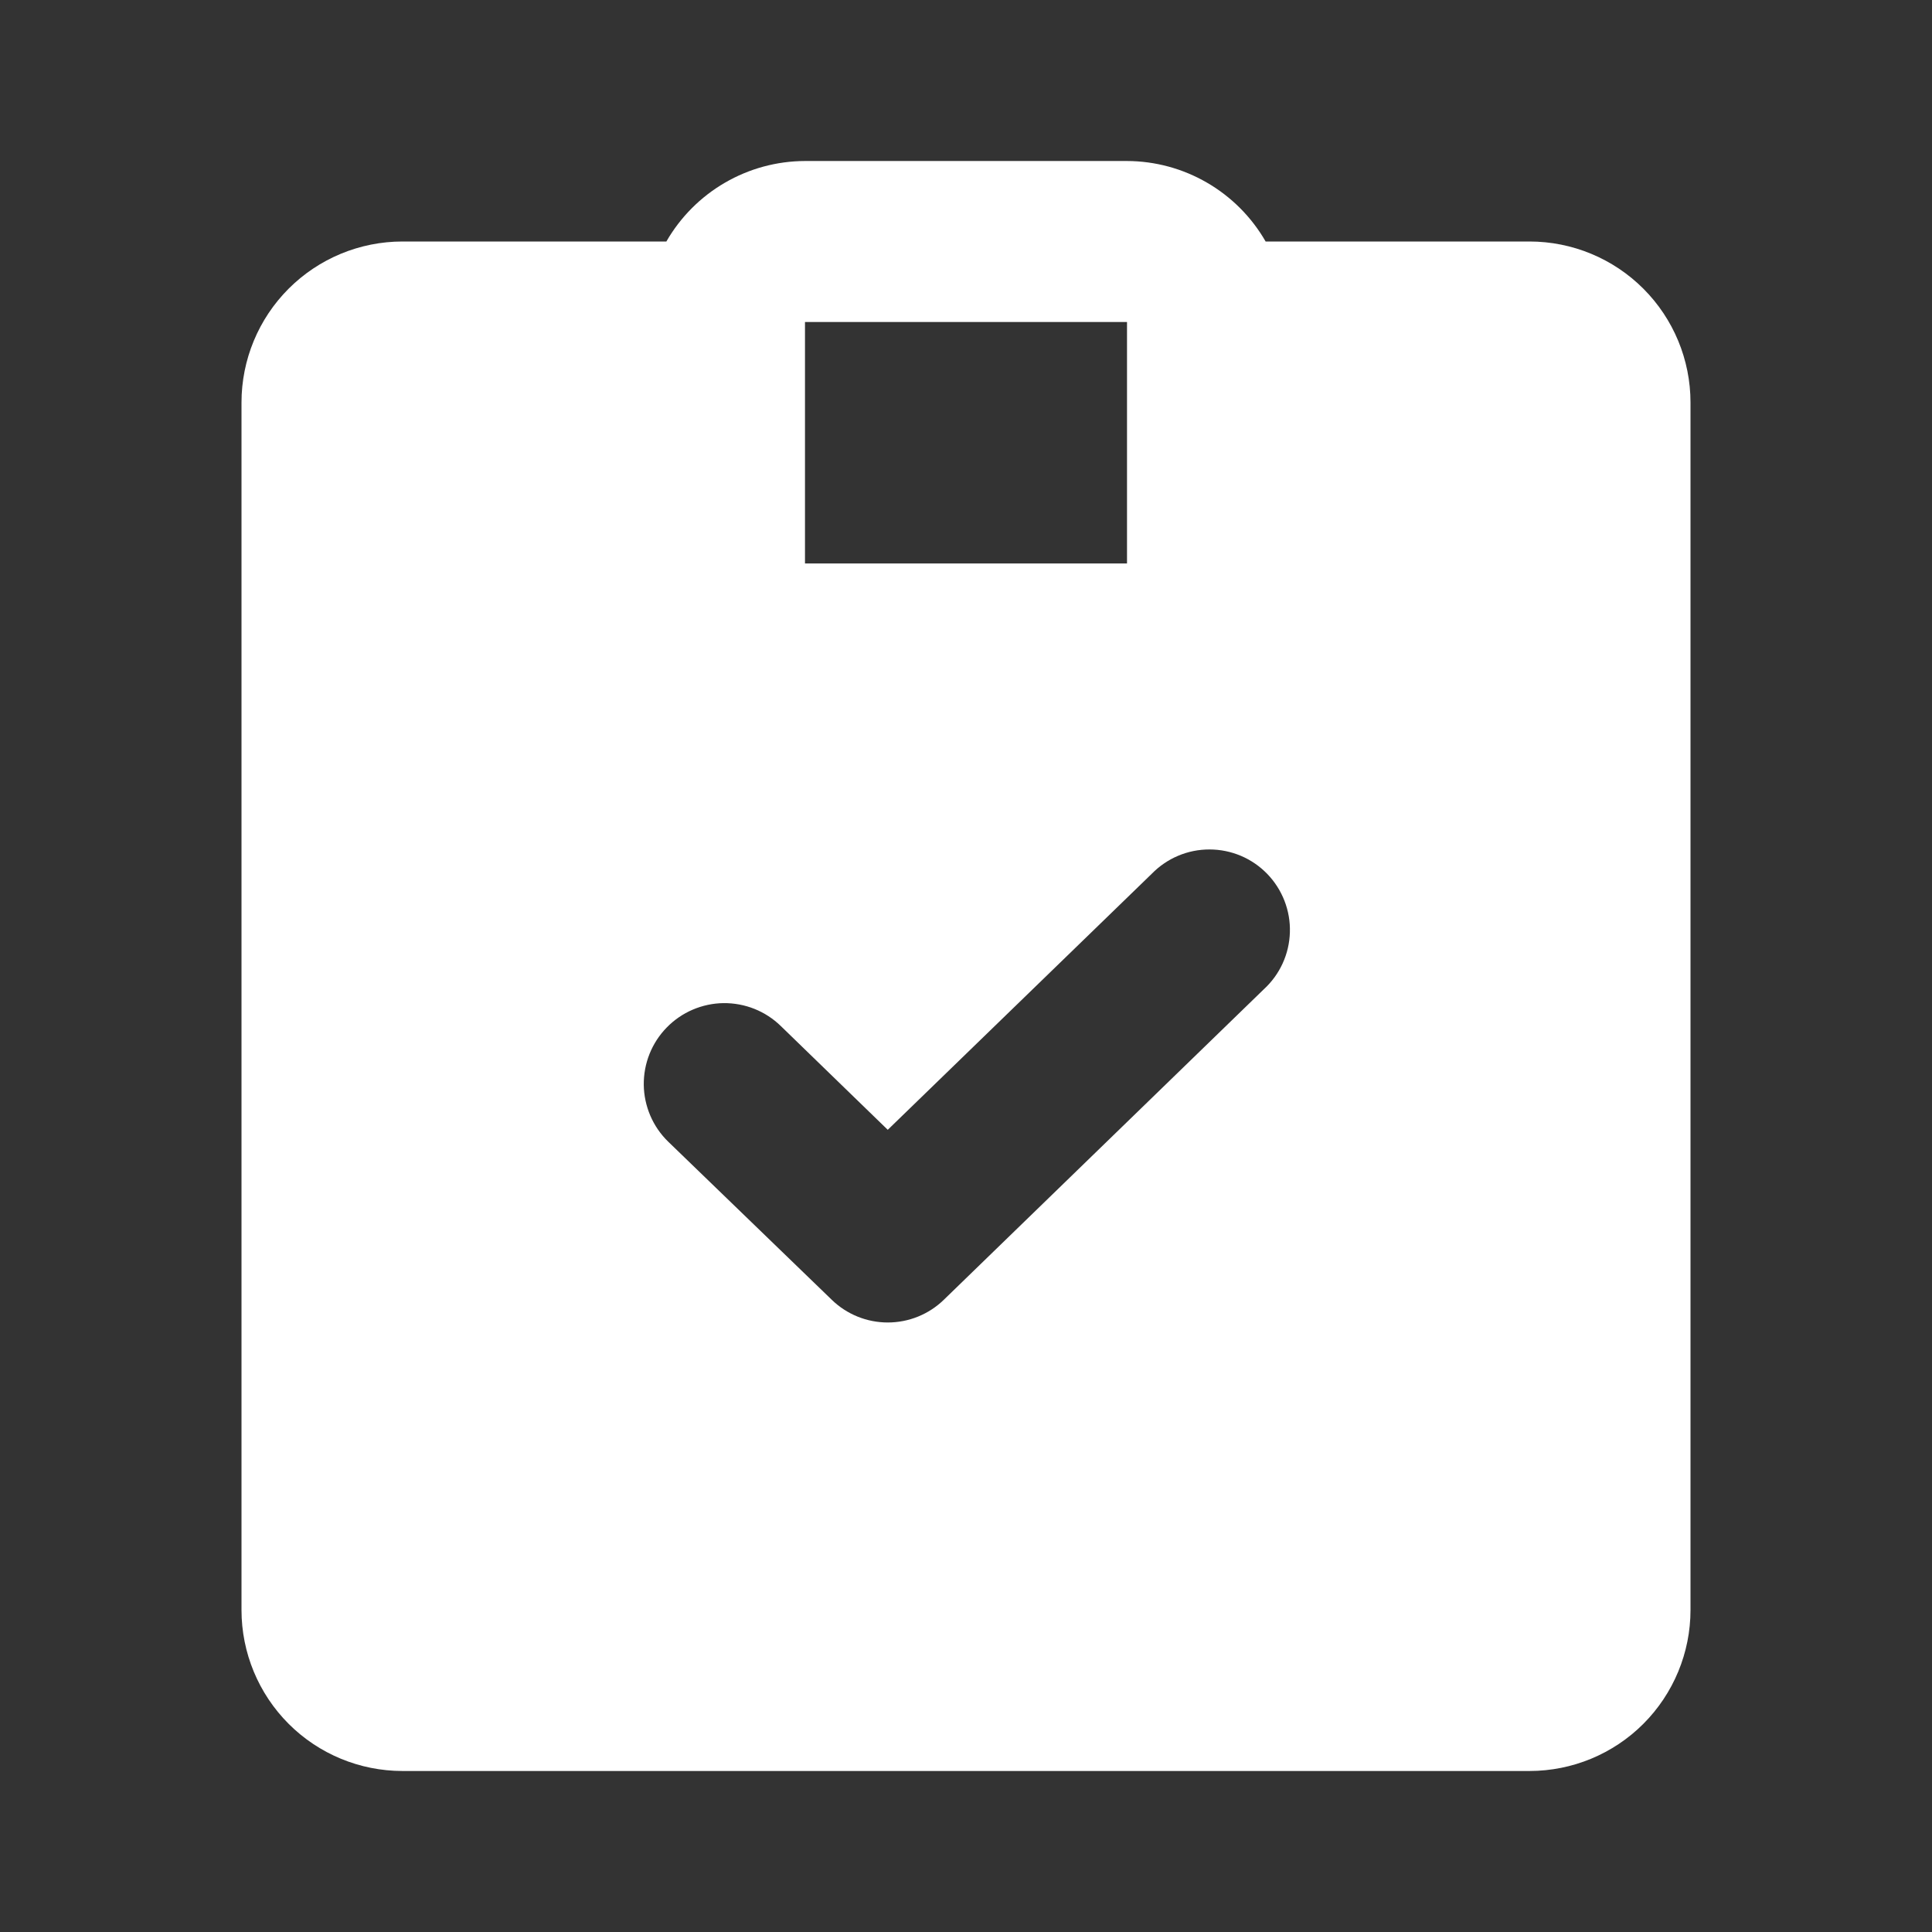 <svg width="56" height="56" viewBox="0 0 56 56" fill="none" xmlns="http://www.w3.org/2000/svg">
<rect x="0" y="0" width="56" height="56" fill="#333333" stroke="none"/>
<path d="M44.333 7H36.685C36.278 6.293 35.693 5.705 34.988 5.296C34.283 4.886 33.482 4.669 32.667 4.667H23.333C22.518 4.669 21.717 4.886 21.012 5.296C20.307 5.705 19.722 6.293 19.315 7H11.667C10.429 7 9.242 7.492 8.367 8.367C7.492 9.242 7 10.429 7 11.667V46.667C7 47.904 7.492 49.091 8.367 49.967C9.242 50.842 10.429 51.333 11.667 51.333H44.333C45.571 51.333 46.758 50.842 47.633 49.967C48.508 49.091 49 47.904 49 46.667V11.667C49 10.429 48.508 9.242 47.633 8.367C46.758 7.492 45.571 7 44.333 7ZM23.333 9.333H32.667V16.333H23.333V9.333ZM36.633 28.674L27.358 37.674C26.923 38.097 26.34 38.333 25.733 38.333C25.126 38.333 24.543 38.097 24.108 37.674L19.367 33.091C19.147 32.877 18.971 32.621 18.85 32.339C18.729 32.056 18.664 31.753 18.66 31.446C18.657 31.138 18.713 30.833 18.827 30.548C18.941 30.263 19.11 30.003 19.325 29.783C19.539 29.563 19.795 29.387 20.077 29.266C20.36 29.145 20.663 29.08 20.97 29.076C21.277 29.073 21.582 29.129 21.868 29.243C22.153 29.357 22.413 29.526 22.633 29.741L25.732 32.748L33.385 25.326C33.603 25.103 33.863 24.925 34.151 24.804C34.438 24.683 34.747 24.621 35.059 24.622C35.371 24.622 35.679 24.685 35.967 24.806C36.254 24.928 36.514 25.106 36.731 25.33C36.948 25.554 37.118 25.819 37.231 26.11C37.344 26.401 37.398 26.711 37.388 27.023C37.379 27.335 37.308 27.641 37.178 27.925C37.048 28.209 36.863 28.463 36.633 28.674Z" fill="white"/>
</svg>
